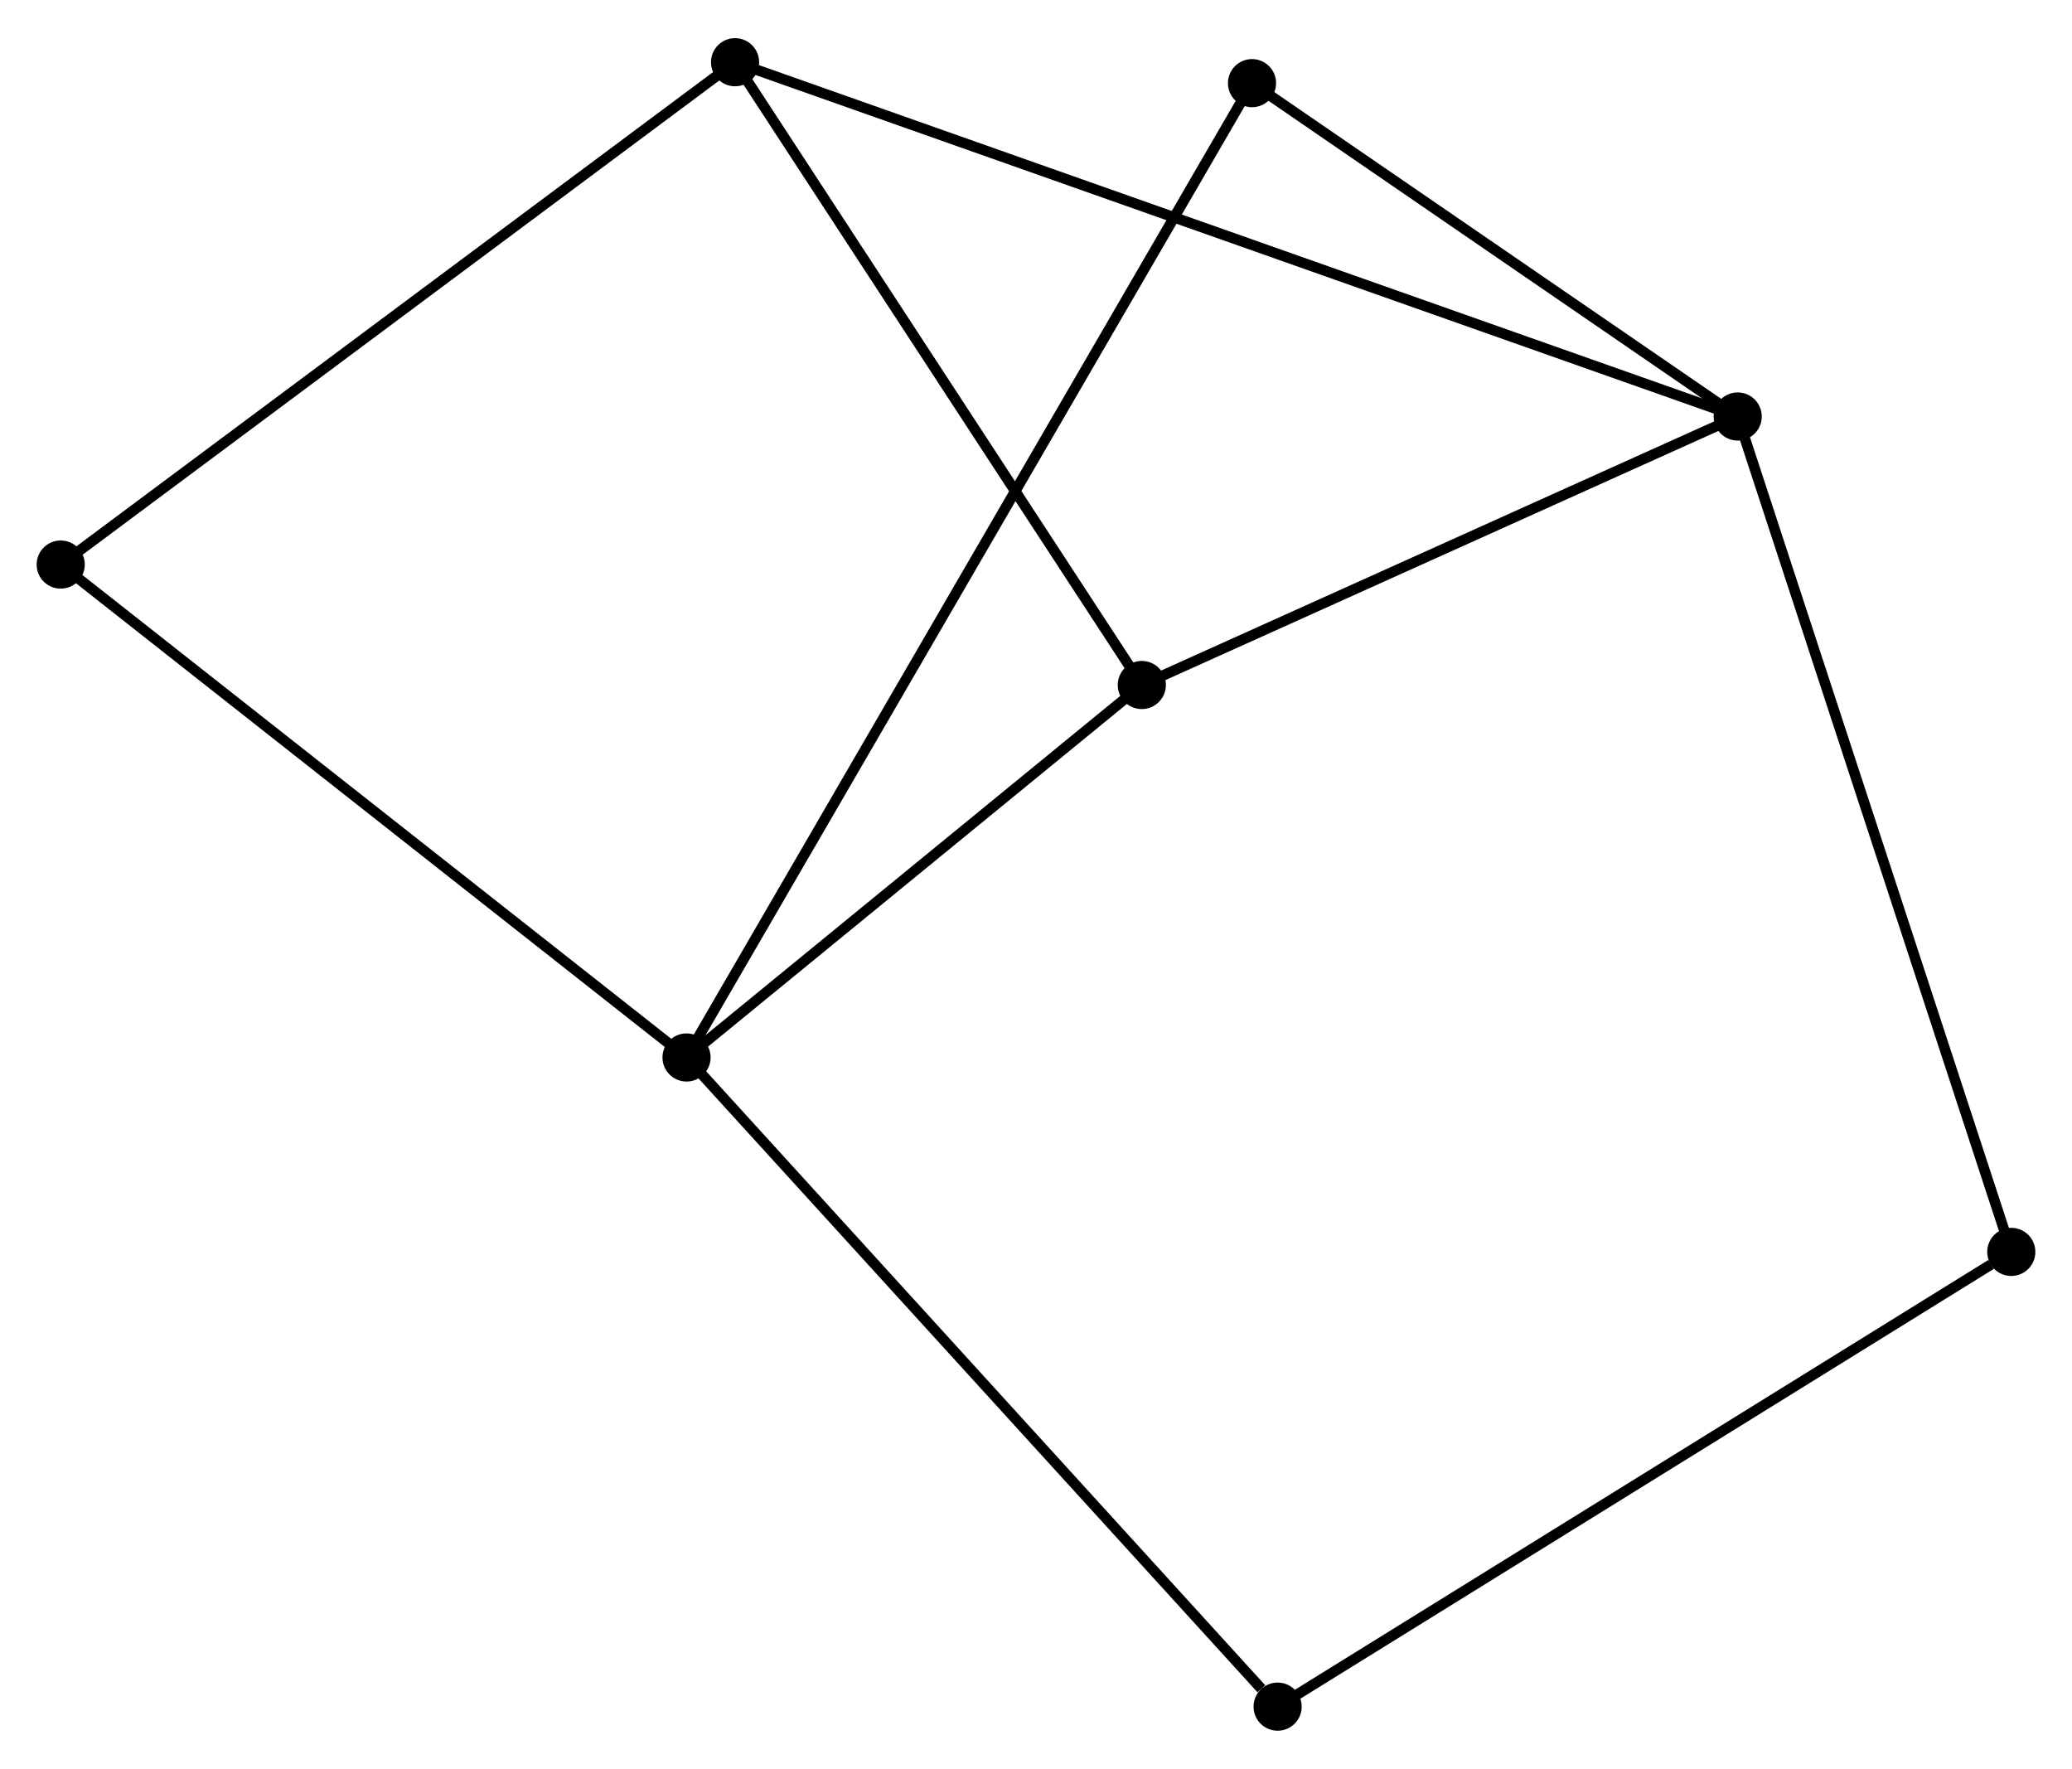 <?xml version="1.0" encoding="UTF-8" standalone="no"?>
<!DOCTYPE svg PUBLIC "-//W3C//DTD SVG 1.1//EN"
 "http://www.w3.org/Graphics/SVG/1.1/DTD/svg11.dtd">
<!-- Generated by graphviz version 2.36.0 (20140111.2315)
 -->
<!-- Title: %3 Pages: 1 -->
<svg width="198pt" height="169pt"
 viewBox="0.00 0.00 197.96 168.68" xmlns="http://www.w3.org/2000/svg" xmlns:xlink="http://www.w3.org/1999/xlink">
<g id="graph0" class="graph" transform="scale(1 1) rotate(0) translate(4 164.679)">
<title>%3</title>
<!-- 0 -->
<g id="node1" class="node"><title>0</title>
<ellipse fill="black" stroke="black" cx="61.592" cy="-63.81" rx="1.8" ry="1.8"/>
</g>
<!-- 3 -->
<g id="node2" class="node"><title>3</title>
<ellipse fill="black" stroke="black" cx="105.089" cy="-99.389" rx="1.8" ry="1.8"/>
</g>
<!-- 0&#45;&#45;3 -->
<g id="edge1" class="edge"><title>0&#45;&#45;3</title>
<path fill="none" stroke="black" d="M63.039,-64.994C69.643,-70.396 96.884,-92.678 103.591,-98.164"/>
</g>
<!-- 4 -->
<g id="node3" class="node"><title>4</title>
<ellipse fill="black" stroke="black" cx="118.065" cy="-1.8" rx="1.8" ry="1.8"/>
</g>
<!-- 0&#45;&#45;4 -->
<g id="edge2" class="edge"><title>0&#45;&#45;4</title>
<path fill="none" stroke="black" d="M62.987,-62.277C70.733,-53.773 108.37,-12.445 116.51,-3.507"/>
</g>
<!-- 5 -->
<g id="node4" class="node"><title>5</title>
<ellipse fill="black" stroke="black" cx="115.618" cy="-156.88" rx="1.8" ry="1.8"/>
</g>
<!-- 0&#45;&#45;5 -->
<g id="edge3" class="edge"><title>0&#45;&#45;5</title>
<path fill="none" stroke="black" d="M62.529,-65.425C69.087,-76.722 108.013,-143.779 114.655,-155.221"/>
</g>
<!-- 6 -->
<g id="node5" class="node"><title>6</title>
<ellipse fill="black" stroke="black" cx="1.8" cy="-110.894" rx="1.8" ry="1.8"/>
</g>
<!-- 0&#45;&#45;6 -->
<g id="edge4" class="edge"><title>0&#45;&#45;6</title>
<path fill="none" stroke="black" d="M60.114,-64.974C51.913,-71.431 12.065,-102.811 3.446,-109.598"/>
</g>
<!-- 7 -->
<g id="node8" class="node"><title>7</title>
<ellipse fill="black" stroke="black" cx="188.159" cy="-45.238" rx="1.8" ry="1.8"/>
</g>
<!-- 4&#45;&#45;7 -->
<g id="edge11" class="edge"><title>4&#45;&#45;7</title>
<path fill="none" stroke="black" d="M119.797,-2.874C129.411,-8.831 176.125,-37.781 186.229,-44.042"/>
</g>
<!-- 1 -->
<g id="node6" class="node"><title>1</title>
<ellipse fill="black" stroke="black" cx="162.02" cy="-125.036" rx="1.8" ry="1.8"/>
</g>
<!-- 1&#45;&#45;3 -->
<g id="edge6" class="edge"><title>1&#45;&#45;3</title>
<path fill="none" stroke="black" d="M160.126,-124.183C151.483,-120.289 115.827,-104.227 107.048,-100.272"/>
</g>
<!-- 1&#45;&#45;5 -->
<g id="edge7" class="edge"><title>1&#45;&#45;5</title>
<path fill="none" stroke="black" d="M160.477,-126.095C153.432,-130.93 124.371,-150.874 117.216,-155.784"/>
</g>
<!-- 2 -->
<g id="node7" class="node"><title>2</title>
<ellipse fill="black" stroke="black" cx="66.228" cy="-158.879" rx="1.8" ry="1.8"/>
</g>
<!-- 1&#45;&#45;2 -->
<g id="edge5" class="edge"><title>1&#45;&#45;2</title>
<path fill="none" stroke="black" d="M160.02,-125.743C147.553,-130.147 80.652,-153.783 68.217,-158.176"/>
</g>
<!-- 1&#45;&#45;7 -->
<g id="edge8" class="edge"><title>1&#45;&#45;7</title>
<path fill="none" stroke="black" d="M162.667,-123.063C166.283,-112.023 183.978,-58.001 187.535,-47.142"/>
</g>
<!-- 2&#45;&#45;3 -->
<g id="edge9" class="edge"><title>2&#45;&#45;3</title>
<path fill="none" stroke="black" d="M67.349,-157.163C73.023,-148.475 98.526,-109.436 104.037,-101"/>
</g>
<!-- 2&#45;&#45;6 -->
<g id="edge10" class="edge"><title>2&#45;&#45;6</title>
<path fill="none" stroke="black" d="M64.635,-157.693C55.799,-151.112 12.861,-119.132 3.574,-112.215"/>
</g>
</g>
</svg>
